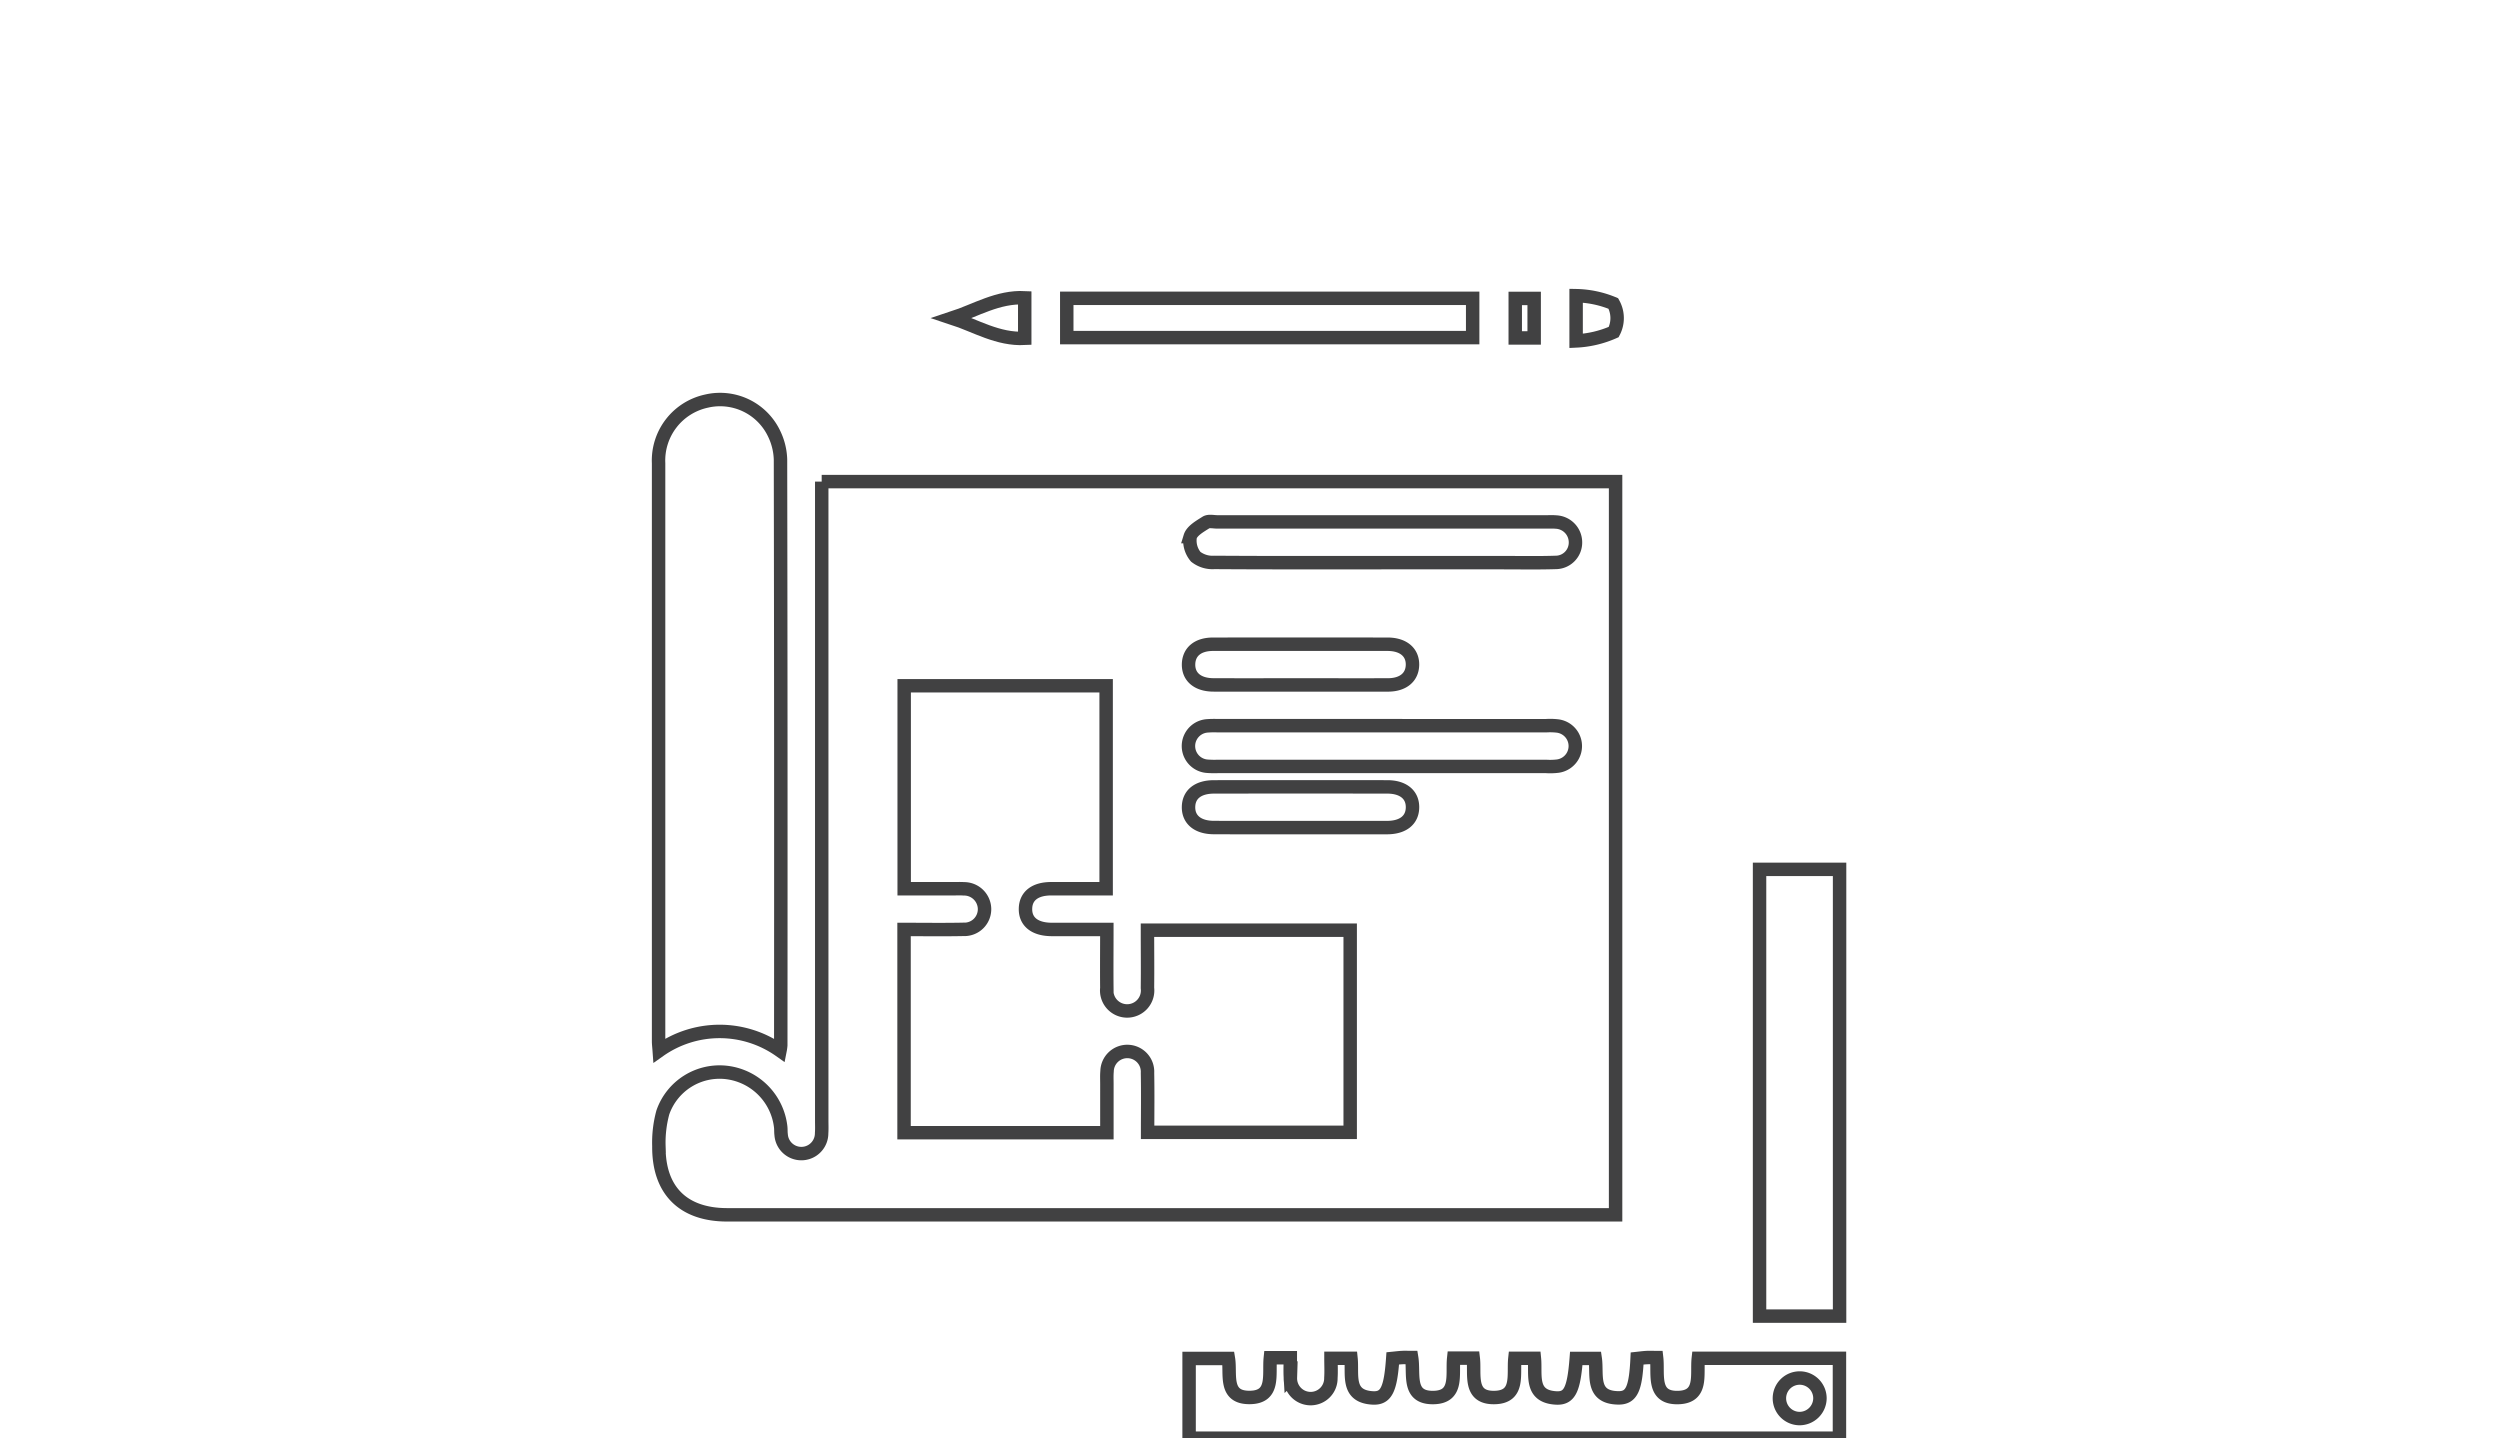<svg xmlns="http://www.w3.org/2000/svg" xmlns:xlink="http://www.w3.org/1999/xlink" width="186" height="107" viewBox="0 0 186 107">
  <defs>
    <clipPath id="clip-path">
      <rect id="Rectangle_191" data-name="Rectangle 191" width="186" height="107" transform="translate(867 2201)" fill="#fff" stroke="#707070" stroke-width="1"/>
    </clipPath>
  </defs>
  <g id="Mask_Group_2" data-name="Mask Group 2" transform="translate(-867 -2201)" clip-path="url(#clip-path)">
    <g id="Group_308" data-name="Group 308" transform="translate(-1641.067 -1674.501)">
      <path id="Path_304" data-name="Path 304" d="M306.2,64.332h59.067v54.552h-66.1c-3.276,0-5.106-1.821-5.078-5.106a8.543,8.543,0,0,1,.294-2.514,4.47,4.47,0,0,1,4.756-2.97,4.6,4.6,0,0,1,4.012,4.053c.021.188.007.38.032.568a1.508,1.508,0,0,0,3.013-.1c.023-.314.008-.631.008-.947V64.332Zm41.623,6.03h9c1.326,0,2.653.027,3.979-.016a1.478,1.478,0,0,0,1.48-1.53,1.514,1.514,0,0,0-1.444-1.476c-.219-.021-.442-.01-.663-.01H335.634c-.284,0-.632-.089-.839.041-.451.285-1.044.619-1.177,1.055a1.857,1.857,0,0,0,.414,1.5,2.022,2.022,0,0,0,1.376.419C339.545,70.374,343.682,70.362,347.819,70.362Zm.162,12.13H335.665a7.088,7.088,0,0,0-.758.012,1.506,1.506,0,0,0,0,3.007,7.065,7.065,0,0,0,.757.013h24.443a4.637,4.637,0,0,0,.851-.023,1.505,1.505,0,0,0,0-2.985,4.728,4.728,0,0,0-.851-.023Zm-6.193-3.032c2.179,0,4.357.006,6.536,0,1.126,0,1.806-.57,1.828-1.481.021-.947-.68-1.545-1.856-1.547q-6.489-.007-12.979,0c-1.134,0-1.8.56-1.825,1.479-.022.95.674,1.544,1.854,1.548C337.493,79.466,339.64,79.46,341.788,79.46Zm.119,10.614c2.116,0,4.232.005,6.347,0,1.2,0,1.892-.564,1.9-1.506s-.689-1.521-1.88-1.522q-6.443-.009-12.884,0c-1.2,0-1.89.56-1.9,1.5s.688,1.52,1.878,1.524C337.549,90.079,339.728,90.074,341.907,90.074Z" transform="translate(2263 3847)" fill="none" stroke="#414142" stroke-miterlimit="10" stroke-width="1"/>
      <path id="Path_305" data-name="Path 305" d="M303.1,106.668a7.784,7.784,0,0,0-8.986,0c-.021-.293-.048-.493-.048-.694q0-21.5,0-43.008a4.519,4.519,0,0,1,3.566-4.623,4.45,4.45,0,0,1,5.039,2.442,4.719,4.719,0,0,1,.465,1.907q.039,21.788.02,43.576A3.677,3.677,0,0,1,303.1,106.668Z" transform="translate(2263 3847)" fill="none" stroke="#414142" stroke-miterlimit="10" stroke-width="1"/>
      <path id="Path_306" data-name="Path 306" d="M339.581,129.517h1.486c0,.506-.024,1,.005,1.487a1.507,1.507,0,1,0,3.013.018c.032-.467.006-.938.006-1.464h1.49c.127,1.211-.364,2.829,1.6,2.948,1.026.062,1.345-.625,1.507-2.939.227-.022.465-.053.705-.065.215-.012.432,0,.7,0,.2,1.221-.349,3,1.609,2.976,1.88-.023,1.391-1.725,1.521-2.931h1.454c.143,1.186-.384,3,1.637,2.928,1.8-.066,1.332-1.719,1.461-2.917h1.451c.122,1.224-.36,2.837,1.61,2.951,1.014.058,1.324-.617,1.505-2.941h1.409c.177,1.195-.359,2.893,1.7,2.935,1.015.021,1.311-.669,1.419-2.928.225-.024.462-.057.7-.07.218-.012.437,0,.749,0,.145,1.24-.375,3.052,1.65,2.972,1.8-.07,1.322-1.726,1.454-2.919h10.5V135.5H333.536v-5.928h2.925c.19,1.14-.367,2.922,1.59,2.9C339.934,132.456,339.453,130.759,339.581,129.517Zm40.89,3.025a1.508,1.508,0,1,0-1.52,1.5A1.521,1.521,0,0,0,380.471,132.542Z" transform="translate(2263 3847)" fill="none" stroke="#414142" stroke-miterlimit="10" stroke-width="1"/>
      <rect id="Rectangle_149" data-name="Rectangle 149" width="5.954" height="33.239" transform="translate(2638.978 3940.181)" fill="none" stroke="#414142" stroke-miterlimit="10" stroke-width="1"/>
      <rect id="Rectangle_150" data-name="Rectangle 150" width="30.199" height="2.923" transform="translate(2587.434 3897.696)" fill="none" stroke="#414142" stroke-miterlimit="10" stroke-width="1"/>
      <path id="Path_307" data-name="Path 307" d="M321.307,50.656v3.018c-2,.1-3.625-.928-5.4-1.508C317.681,51.584,319.308,50.558,321.307,50.656Z" transform="translate(2263 3847)" fill="none" stroke="#414142" stroke-miterlimit="10" stroke-width="1"/>
      <path id="Path_308" data-name="Path 308" d="M362.33,53.866V50.5a7.582,7.582,0,0,1,2.769.581,2.233,2.233,0,0,1,.029,2.123A7.822,7.822,0,0,1,362.33,53.866Z" transform="translate(2263 3847)" fill="none" stroke="#414142" stroke-miterlimit="10" stroke-width="1"/>
      <rect id="Rectangle_151" data-name="Rectangle 151" width="1.408" height="2.94" transform="translate(2620.801 3897.704)" fill="none" stroke="#414142" stroke-miterlimit="10" stroke-width="1"/>
      <path id="Path_309" data-name="Path 309" d="M327.42,112.774H312.328V97.653c1.473,0,2.946.023,4.418-.008a1.5,1.5,0,0,0,1.57-1.541,1.522,1.522,0,0,0-1.544-1.475c-.252-.017-.505-.006-.758-.006h-3.676v-15.1h15.026v15.1c-1.385,0-2.734,0-4.084,0-1.21,0-1.9.543-1.916,1.484-.02.972.692,1.541,1.952,1.546,1.323.005,2.646,0,4.1,0,0,1.484-.015,2.923,0,4.362a1.522,1.522,0,1,0,3.022-.008c.017-1.415,0-2.83,0-4.3h15.083v15.041H330.449c0-1.476.021-2.949-.008-4.422a1.506,1.506,0,1,0-3.009-.12c-.029.313-.011.631-.012.947C327.419,110.348,327.42,111.54,327.42,112.774Z" transform="translate(2263 3847)" fill="none" stroke="#414142" stroke-miterlimit="10" stroke-width="1"/>
    </g>
  </g>
</svg>
